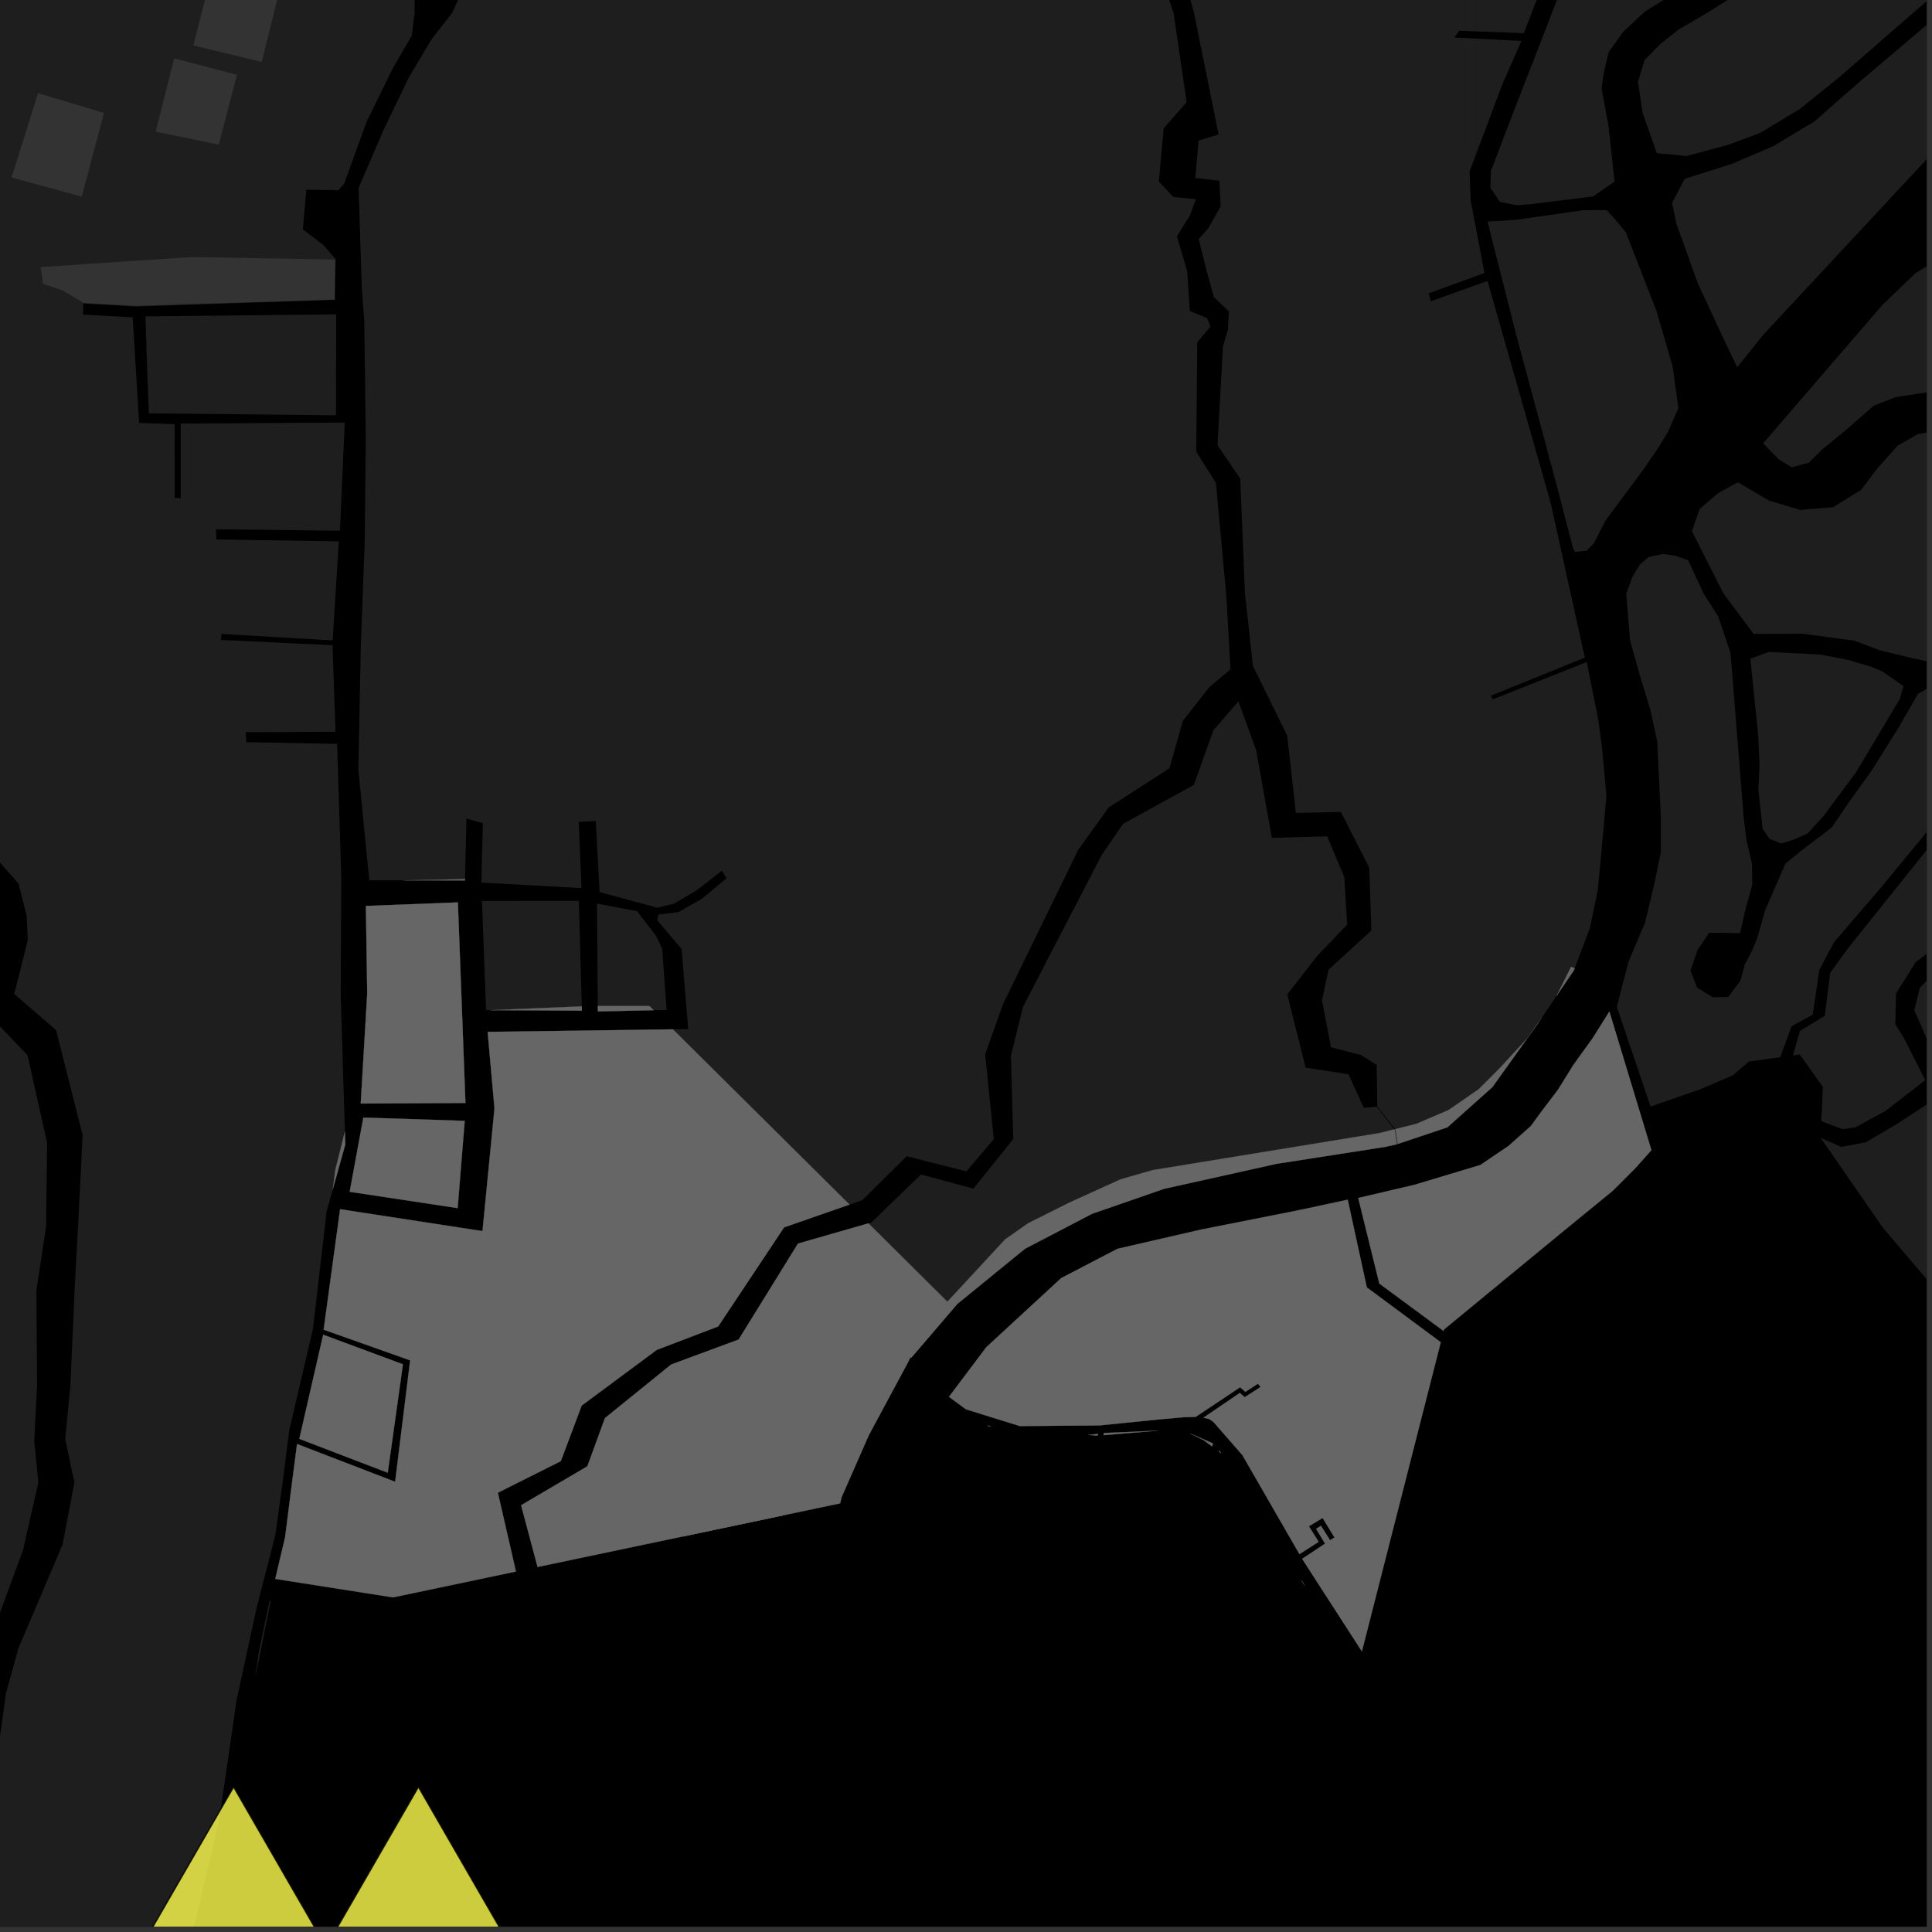 <?xml version="1.0" encoding="UTF-8"?>
<svg xmlns="http://www.w3.org/2000/svg" xmlns:xlink="http://www.w3.org/1999/xlink" width="361pt" height="361pt" viewBox="0 0 361 361" version="1.1">
<rect x="0" y="0" width="361" height="361" fill="#333333" stroke="none"/>
<defs>
<clipPath id="clip1">
  <path d="M 329 0 L 360 0 L 360 87 L 329 87 Z M 329 0 "/>
</clipPath>
<clipPath id="clip2">
  <path d="M 312 0 L 360 0 L 360 69 L 312 69 Z M 312 0 "/>
</clipPath>
<clipPath id="clip3">
  <path d="M 306 0 L 360 0 L 360 30 L 306 30 Z M 306 0 "/>
</clipPath>
<clipPath id="clip4">
  <path d="M 302 103 L 360 103 L 360 207 L 302 207 Z M 302 103 "/>
</clipPath>
<clipPath id="clip5">
  <path d="M 340 156 L 360 156 L 360 286 L 340 286 Z M 340 156 "/>
</clipPath>
<clipPath id="clip6">
  <path d="M 334 147 L 360 147 L 360 211 L 334 211 Z M 334 147 "/>
</clipPath>
<clipPath id="clip7">
  <path d="M 316 13 L 360 13 L 360 125 L 316 125 Z M 316 13 "/>
</clipPath>
<clipPath id="clip8">
  <path d="M 0 98 L 9 98 L 9 360 L 0 360 Z M 0 98 "/>
</clipPath>
<clipPath id="clip9">
  <path d="M 0 39 L 65 39 L 65 360 L 0 360 Z M 0 39 "/>
</clipPath>
<clipPath id="clip10">
  <path d="M 6 333 L 82 333 L 82 360 L 6 360 Z M 6 333 "/>
</clipPath>
<clipPath id="clip11">
  <path d="M 4 332 L 83 332 L 83 360 L 4 360 Z M 4 332 "/>
</clipPath>
<clipPath id="clip12">
  <path d="M 40 333 L 116 333 L 116 360 L 40 360 Z M 40 333 "/>
</clipPath>
<clipPath id="clip13">
  <path d="M 39 332 L 117 332 L 117 360 L 39 360 Z M 39 332 "/>
</clipPath>
</defs>
<g id="surface2639">
<path style="fill-rule:nonzero;fill:rgb(0%,0%,0%);fill-opacity:1;stroke-width:0.03;stroke-linecap:square;stroke-linejoin:miter;stroke:rgb(0%,0%,0%);stroke-opacity:1;stroke-miterlimit:10;" d="M 0 178 L 360 178 L 360 -182 L 0 -182 Z M 0 178 " transform="matrix(1,0,0,1,0,182)"/>
<path style=" stroke:none;fill-rule:nonzero;fill:rgb(39.999%,39.999%,39.999%);fill-opacity:0.3;" d="M 318.543 -4.469 L 314.457 -2.262 L 307.375 2.148 L 303.328 5.91 L 300.586 9.699 L 299.703 13.488 L 299.246 16.461 L 300.539 23.445 L 301.691 33.918 L 297.691 36.699 L 291.598 37.461 L 285.973 38.156 L 283.332 38.344 L 280.227 37.699 L 278.496 35.094 L 278.566 32.008 L 282.531 21.598 L 286.758 10.734 L 294.625 -9.566 L 301.531 -27.41 L 329.566 -33.129 Z M 318.543 -4.469 "/>
<path style=" stroke:none;fill-rule:nonzero;fill:rgb(39.999%,39.999%,39.999%);fill-opacity:0.3;" d="M 307.496 -130.406 L 315.586 -125.961 L 309.996 -106.312 L 309.469 -101.871 L 309.836 -100.039 L 311.27 -98.469 L 313.836 -94.613 L 316.934 -88.547 L 317.766 -86.617 L 295.25 -58.965 L 311.172 -44.203 L 299.32 -29.883 L 271.816 -52.891 L 271.23 -52.402 L 270.594 -51.875 L 297.949 -28.762 L 296.754 -24.941 L 291.203 -10.582 L 284.723 6.203 L 275.867 5.867 L 275.867 -20.062 L 265.074 -59.773 L 278.98 -142.414 L 285.027 -140.035 L 292.582 -137.449 L 293.75 -137.043 L 294.902 -136.641 L 300.586 -144.477 L 306.281 -142.867 L 313.117 -139.637 L 304.645 -129.078 L 305.434 -128.781 L 306.254 -128.469 Z M 307.496 -130.406 "/>
<path style=" stroke:none;fill-rule:nonzero;fill:rgb(39.999%,39.999%,39.999%);fill-opacity:0.3;" d="M 275.867 7.219 L 284.281 7.652 L 280.684 15.844 L 275.809 28.809 L 275.867 28.277 Z M 275.867 7.219 "/>
<path style=" stroke:none;fill-rule:nonzero;fill:rgb(39.999%,39.999%,39.999%);fill-opacity:0.3;" d="M 295.809 39.273 L 300.227 39.27 L 301.836 41.043 L 303.793 43.398 L 309.5 58.043 L 312.535 68.484 L 313.613 76.23 L 311.699 80.637 L 309.844 83.688 L 306.977 87.863 L 300.039 97.188 L 297.805 101.527 L 296.484 102.867 L 295.723 101.656 L 293.996 97.34 L 291.406 90.863 L 287.516 78.188 L 285.52 70.762 L 283.25 62.328 L 277.941 41.402 L 283.367 41.066 Z M 295.809 39.273 "/>
<g clip-path="url(#clip1)" clip-rule="nonzero">
<path style=" stroke:none;fill-rule:nonzero;fill:rgb(39.999%,39.999%,39.999%);fill-opacity:0.3;" d="M 484.57 -16.062 L 473.324 -29.098 L 475.086 -30.441 L 483.992 -29.516 L 489.941 -29.535 L 494.973 -29.352 L 498.434 -28.332 L 500.18 -24.949 L 501.031 -22.488 L 501.754 -19.48 L 502.426 -14.797 L 503.863 -10.371 L 513.477 -0.176 L 523.719 10.305 L 523.977 12.734 L 524.523 15.754 L 524.742 18.723 L 522.148 21.555 L 517.875 24.82 L 512.422 28.215 L 505.672 32.406 L 495.363 36.664 L 485.621 38.965 L 478.645 39.32 L 471.293 40.312 L 462.016 43.145 L 454.977 46.422 L 448.062 51.035 L 441.277 56.984 L 434.504 63.57 L 431.781 65.996 L 427.121 68.328 L 423.543 68.785 L 414.176 69.902 L 404.293 70.766 L 385.859 71.691 L 373.312 72.219 L 361.672 73.055 L 354.191 74.207 L 350.145 75.793 L 344.793 80.449 L 340.586 83.887 L 338 86.438 L 337.047 86.699 L 334.121 86.895 L 332.316 85.801 L 329.453 82.836 L 351.695 57.02 L 357.938 51.016 L 362.402 48.352 L 367.141 48.016 L 370.664 49.539 L 380.848 53.246 L 387.438 55.32 L 394.801 57.547 L 399.953 58.406 L 406.902 59.082 L 411.957 56.852 L 415.141 54.293 L 420.215 48.434 L 423.648 42.961 L 430.922 34.152 L 438.508 27.391 L 445.633 24.109 L 454.133 22.824 L 467.133 21.285 L 476.57 20.449 L 491.789 18.309 L 494.719 15.785 L 497.715 11.387 L 500.152 7.066 L 500.746 2.188 Z M 484.57 -16.062 "/>
</g>
<g clip-path="url(#clip2)" clip-rule="nonzero">
<path style=" stroke:none;fill-rule:nonzero;fill:rgb(39.999%,39.999%,39.999%);fill-opacity:0.3;" d="M 329.496 62.523 L 324.605 68.621 L 322 63.195 L 317.27 53.004 L 313.23 41.781 L 312.43 37.91 L 314.789 33.414 L 323.578 30.633 L 331.336 27.316 L 339.012 22.699 L 346.762 15.898 L 386.312 -17.695 L 391.438 -20.039 L 395.402 -21.43 L 397.047 -21.586 L 398.66 -21.258 L 400.078 -20.48 L 401.305 -19.105 L 401.875 -17.66 L 401.973 -16.656 L 401.629 -14.949 Z M 329.496 62.523 "/>
</g>
<g clip-path="url(#clip3)" clip-rule="nonzero">
<path style=" stroke:none;fill-rule:nonzero;fill:rgb(39.999%,39.999%,39.999%);fill-opacity:0.3;" d="M 554.27 -184.676 L 559.391 -187.305 L 562.566 -192.625 L 561.961 -213.012 L 561.25 -218.688 L 559.406 -226.309 L 557.395 -232.535 L 554.512 -240.559 L 561.133 -240.703 L 565.645 -239.145 L 568.758 -236.258 L 571.055 -232.32 L 578.473 -212.277 L 581.113 -203.531 L 581.996 -197.457 L 581.473 -190.234 L 575.344 -181.141 L 567.754 -172.484 L 563.555 -170.609 L 555.262 -170.156 L 547.508 -164.191 L 540.93 -156.184 L 533.488 -143.328 L 528.723 -131.551 L 523.605 -110.828 L 517.734 -96.844 L 513.902 -90.547 L 510.266 -83.695 L 490.43 -77.141 L 472.074 -69.746 L 459.652 -63.152 L 443.453 -52.852 L 427.07 -40.441 L 416.367 -29.543 L 413.293 -25.797 L 408.574 -24.062 L 405.27 -23.992 L 400.461 -24.762 L 397.242 -24.957 L 392.766 -24.441 L 389.223 -23.242 L 383.812 -19.766 L 365.426 -4.512 L 343.703 14.395 L 336.297 20.367 L 328.914 24.82 L 322.977 27.043 L 315.145 29.152 L 309.586 28.617 L 306.957 21.199 L 306.059 15.305 L 307.285 11.238 L 310.242 8.227 L 313.617 5.539 L 318.656 2.598 L 331.469 -5.391 L 356.266 -19.949 L 375.637 -32.875 L 388.293 -41.578 L 412.262 -58.785 L 445.785 -82.762 L 450.391 -86.68 L 453.566 -85.363 L 458.422 -84.867 L 464.684 -84.914 L 470.281 -85.984 L 476.906 -89.031 L 485.203 -94.793 L 493.164 -104.074 L 504.125 -119.766 L 508.68 -127.141 L 515.539 -137.312 L 522.934 -149.609 L 529.801 -162.562 L 532.492 -170.094 L 534.301 -176.055 L 534.508 -178.66 L 535.551 -181.055 L 536.664 -182.43 L 539.238 -184.211 L 542.32 -184.996 L 544.602 -184.891 L 547.258 -184.156 Z M 554.27 -184.676 "/>
</g>
<path style=" stroke:none;fill-rule:nonzero;fill:rgb(39.999%,39.999%,39.999%);fill-opacity:0.3;" d="M 243.195 295.359 L 243.293 295.414 L 243.871 296.352 Z M 243.195 295.359 "/>
<path style=" stroke:none;fill-rule:nonzero;fill:rgb(39.999%,39.999%,39.999%);fill-opacity:0.3;" d="M 137.348 270.891 L 133.07 265.434 L 149.984 252.91 L 154.641 258.363 Z M 137.348 270.891 "/>
<path style=" stroke:none;fill-rule:nonzero;fill:rgb(39.999%,39.999%,39.999%);fill-opacity:0.3;" d="M 162.293 254.504 L 156.66 248.348 L 168.531 237.613 L 174.105 242.824 Z M 162.293 254.504 "/>
<path style=" stroke:none;fill-rule:nonzero;fill:rgb(39.999%,39.999%,39.999%);fill-opacity:0.3;" d="M 227.863 271.055 L 228.164 271.547 L 227.793 271.27 Z M 227.863 271.055 "/>
<path style=" stroke:none;fill-rule:nonzero;fill:rgb(39.999%,39.999%,39.999%);fill-opacity:0.3;" d="M 222.328 267.82 L 226.652 269.703 L 226.473 270.277 L 224.934 269.125 Z M 222.328 267.82 "/>
<path style=" stroke:none;fill-rule:nonzero;fill:rgb(39.999%,39.999%,39.999%);fill-opacity:0.3;" d="M 206.289 267.758 L 216.441 267.316 L 206.195 268.168 Z M 206.289 267.758 "/>
<path style=" stroke:none;fill-rule:nonzero;fill:rgb(39.999%,39.999%,39.999%);fill-opacity:0.3;" d="M 203.391 268.117 L 205.176 267.918 L 205.094 268.262 L 205.078 268.262 Z M 203.391 268.117 "/>
<path style=" stroke:none;fill-rule:nonzero;fill:rgb(39.999%,39.999%,39.999%);fill-opacity:0.3;" d="M 134.121 271.766 L 143.484 275.996 L 146.211 283.172 L 127.598 287.086 L 129.633 277.871 Z M 134.121 271.766 "/>
<path style=" stroke:none;fill-rule:nonzero;fill:rgb(39.999%,39.999%,39.999%);fill-opacity:0.3;" d="M 254.473 308.57 L 243.309 291.273 L 247.594 288.43 L 245.918 285.672 L 246.828 285.094 L 248.52 287.805 L 248.938 287.547 L 249.359 287.289 L 247.129 283.637 L 244.57 285.188 L 246.395 288.098 L 242.805 290.398 L 232.152 271.906 L 226.73 265.695 L 225.91 265.125 L 224.852 264.914 L 231.656 260.277 L 232.574 261.07 L 235.551 259.16 L 235.301 258.855 L 235.047 258.551 L 232.699 260.078 L 231.719 259.211 L 223.41 264.754 L 221.062 264.824 L 216.758 265.203 L 205.395 266.348 L 190.551 266.465 L 180.457 263.32 L 177.316 260.996 L 184.293 251.727 L 198.301 238.805 L 208.805 233.34 L 224.5 229.73 L 242.715 226.121 L 251.828 224.168 L 255.391 240.551 L 269.211 250.801 Z M 254.473 308.57 "/>
<path style=" stroke:none;fill-rule:nonzero;fill:rgb(39.999%,39.999%,39.999%);fill-opacity:0.3;" d="M 184.52 266.332 L 185.07 266.508 L 185.051 266.559 L 184.793 266.535 Z M 184.52 266.332 "/>
<path style=" stroke:none;fill-rule:nonzero;fill:rgb(39.999%,39.999%,39.999%);fill-opacity:0.3;" d="M 294.227 180.953 L 294.102 181.289 L 290.824 186.121 L 293.562 180.641 Z M 294.227 180.953 "/>
<path style=" stroke:none;fill-rule:nonzero;fill:rgb(39.999%,39.999%,39.999%);fill-opacity:0.3;" d="M 288.027 190.25 L 287.09 191.629 L 278.855 203.137 L 270.441 210.648 L 261.148 213.766 L 260.77 211.109 L 260.672 210.984 L 264.645 209.992 L 270.688 207.402 L 276.297 203.52 L 280.184 199.633 L 285.363 194.023 Z M 288.027 190.25 "/>
<path style=" stroke:none;fill-rule:nonzero;fill:rgb(39.999%,39.999%,39.999%);fill-opacity:0.3;" d="M 64.445 211.418 L 64.52 213.844 L 62.188 222.215 L 62.645 218.625 Z M 64.445 211.418 "/>
<path style=" stroke:none;fill-rule:nonzero;fill:rgb(39.999%,39.999%,39.999%);fill-opacity:0.3;" d="M 158.738 225.082 L 146.504 229.34 L 134.195 247.852 L 122.719 252.23 L 108.691 262.637 L 104.789 273.02 L 93.027 278.918 L 96.406 293.645 L 73.434 298.477 L 51.43 295.023 L 53.27 287.25 L 54.617 276.617 L 55.504 269.82 L 73.832 276.871 L 76.637 254.188 L 60.473 248.453 L 63.547 225.945 L 90.156 230.035 L 92.395 207.117 L 91.117 192.809 L 125.73 192.332 Z M 158.738 225.082 "/>
<path style=" stroke:none;fill-rule:nonzero;fill:rgb(39.999%,39.999%,39.999%);fill-opacity:0.3;" d="M 86.898 164.266 L 86.891 164.516 L 75.422 164.496 Z M 86.898 164.266 "/>
<path style=" stroke:none;fill-rule:nonzero;fill:rgb(39.999%,39.999%,39.999%);fill-opacity:0.3;" d="M 260.543 211.02 L 260.66 211.168 L 261.031 213.805 L 258.945 214.281 L 238.504 217.469 L 217.484 222.145 L 204.035 226.812 L 191.512 233.344 L 178.883 243.645 L 170.234 253.75 L 170.117 253.586 L 169.719 254.453 L 162.336 268.188 L 157.266 279.738 L 156.988 280.906 L 100.445 292.797 L 97.367 281.258 L 109.746 273.984 L 113.035 264.973 L 125.406 254.961 L 138.012 250.297 L 149.102 232.367 L 162.27 228.586 L 177.023 243.227 L 187.816 231.574 L 192.133 228.551 L 199.902 224.668 L 209.395 220.352 L 215.438 218.625 L 257.738 211.719 Z M 260.543 211.02 "/>
<path style=" stroke:none;fill-rule:nonzero;fill:rgb(39.999%,39.999%,39.999%);fill-opacity:0.3;" d="M 122.133 188.762 L 111.707 188.984 L 111.699 187.98 L 121.344 187.98 Z M 122.133 188.762 "/>
<path style=" stroke:none;fill-rule:nonzero;fill:rgb(39.999%,39.999%,39.999%);fill-opacity:0.3;" d="M 75.289 254.922 L 72.453 275.184 L 55.93 268.852 L 60.391 249.395 Z M 75.289 254.922 "/>
<path style=" stroke:none;fill-rule:nonzero;fill:rgb(39.999%,39.999%,39.999%);fill-opacity:0.3;" d="M 67.891 208.82 L 86.836 209.434 L 85.512 225.742 L 65.34 222.688 Z M 67.891 208.82 "/>
<path style=" stroke:none;fill-rule:nonzero;fill:rgb(39.999%,39.999%,39.999%);fill-opacity:0.3;" d="M 108.707 188.039 L 108.73 188.844 L 91.586 188.754 Z M 108.707 188.039 "/>
<path style=" stroke:none;fill-rule:nonzero;fill:rgb(39.999%,39.999%,39.999%);fill-opacity:0.3;" d="M 85.555 168.613 L 86.969 206.098 L 67.402 206.199 L 68.617 185.633 L 68.367 169.277 Z M 85.555 168.613 "/>
<path style=" stroke:none;fill-rule:nonzero;fill:rgb(39.999%,39.999%,39.999%);fill-opacity:0.3;" d="M 269.746 248.703 L 257.727 239.832 L 253.789 223.848 L 264.25 221.395 L 276.594 217.691 L 281.863 214.125 L 286.02 210.43 L 287.953 207.793 L 291.148 203.57 L 293.938 199.062 L 297.625 193.938 L 300.715 189.004 L 308.57 214.906 L 305.648 218.195 L 301.332 222.512 L 291.836 230.277 L 269.824 248.406 Z M 269.746 248.703 "/>
<path style=" stroke:none;fill-rule:nonzero;fill:rgb(39.999%,39.999%,39.999%);fill-opacity:0.3;" d="M 48.914 11.574 L 36.125 8.488 L 40.172 -7.352 L 52.883 -4.48 Z M 48.914 11.574 "/>
<path style=" stroke:none;fill-rule:nonzero;fill:rgb(39.999%,39.999%,39.999%);fill-opacity:0.3;" d="M 15.277 36.746 L 2.168 33.148 L 7.109 17.402 L 19.43 21.109 Z M 15.277 36.746 "/>
<path style=" stroke:none;fill-rule:nonzero;fill:rgb(39.999%,39.999%,39.999%);fill-opacity:0.3;" d="M 40.879 27.023 L 29.086 24.598 L 32.555 10.902 L 44.281 13.973 Z M 40.879 27.023 "/>
<path style=" stroke:none;fill-rule:nonzero;fill:rgb(39.999%,39.999%,39.999%);fill-opacity:0.3;" d="M 275.867 5.867 L 272.68 5.746 L 272.285 6.277 L 271.746 7.008 L 275.867 7.219 L 275.867 28.277 L 275.809 28.809 L 274.602 32.012 L 274.785 37.395 L 277.379 51.016 L 266.953 54.812 L 267.141 55.543 L 267.336 56.293 L 277.949 52.496 L 289.742 93.938 L 296.129 122.883 L 278.574 129.992 L 278.758 130.34 L 278.938 130.68 L 296.488 123.695 L 298.625 134.379 L 299.344 139.715 L 300.168 148.707 L 299.086 160.727 L 298.734 164.375 L 296.152 172.441 L 293.562 180.641 L 290.824 186.121 L 288.027 190.25 L 285.363 194.023 L 280.184 199.633 L 276.297 203.52 L 270.688 207.402 L 264.645 209.992 L 260.672 210.984 L 257.352 206.758 L 257.242 198.984 L 254.301 197.129 L 248.707 195.684 L 247.02 186.957 L 248.223 181.215 L 256.246 173.859 L 255.848 162.133 L 250.555 151.711 L 242.141 151.898 L 240.512 137.426 L 234.109 124.43 L 232.605 110.648 L 231.746 89.43 L 227.496 83.195 L 228.512 64.762 L 229.445 61.586 L 229.613 58.156 L 226.816 55.52 L 225.375 50.281 L 223.984 44.668 L 225.812 42.594 L 228.074 38.566 L 227.848 33.766 L 223.359 33.254 L 223.953 26.273 L 227.699 25.141 L 223.109 2.414 L 215.809 -24.074 L 217.766 -26.457 L 218.277 -44.34 L 216.254 -56.113 L 214.211 -59.68 L 212.426 -76.43 L 212.266 -81.781 L 217.836 -91.207 L 220.121 -105.77 L 226.859 -105.84 L 229.965 -118.727 L 233.266 -123.434 L 226.277 -139.578 L 224.309 -151.578 L 224.016 -161.336 L 224.277 -170.305 L 227.297 -186.402 L 231.914 -198.387 L 239.348 -222.355 L 247.016 -228.977 L 284.773 -155.898 L 284.301 -155.234 L 281.91 -153.867 L 280.184 -149.551 L 280.16 -149.41 L 275.867 -143.375 L 276.609 -143.219 L 277.312 -143.07 L 278.98 -142.414 L 265.074 -59.773 L 275.867 -20.062 Z M 275.867 5.867 "/>
<path style=" stroke:none;fill-rule:nonzero;fill:rgb(39.999%,39.999%,39.999%);fill-opacity:0.3;" d="M 122.836 169.613 L 112.039 166.684 L 111.32 153.41 L 109.734 153.492 L 108.141 153.57 L 108.652 165.949 L 89.938 164.91 L 90.223 153.801 L 88.711 153.379 L 87.16 152.953 L 86.898 164.266 L 75.422 164.496 L 69.008 164.484 L 66.961 143.84 L 67.418 120.734 L 68.156 100.992 L 68.348 81.477 L 68.055 59.91 L 67.602 53.703 L 67.004 35.105 L 71.672 24.277 L 76.398 14.457 L 80.672 7.297 L 84.453 2.453 L 87.816 -4.801 L 89.777 -10.789 L 89.977 -12.57 L 89.789 -14.84 L 88.836 -16.57 L 87.184 -18.34 L 85.52 -19.062 L 83.566 -19.367 L 81.41 -18.98 L 79.418 -18.242 L 78.402 -17.082 L 77.469 -15.77 L 77.023 -14.188 L 76.68 -12.371 L 76.969 -8.461 L 77.469 -2.441 L 77.477 2.492 L 76.93 6.695 L 73.527 12.508 L 68.496 22.758 L 64.293 34.367 L 63.211 35.555 L 57.238 35.441 L 56.59 42.852 L 60.457 45.832 L 62.715 48.426 L 62.609 56.031 L 47.051 56.547 L 27.684 56.766 L 20.453 56.992 L 15.574 56.711 L 15.562 57.145 L 13.871 57.199 L -14.184 39.07 L 45.812 -89.984 L 72.258 -187.477 L 75.117 -184.676 L 79.566 -180.434 L 86.781 -176.797 L 101.684 -174.844 L 111.129 -177.441 L 114.168 -182.309 L 114.957 -188.387 L 114.832 -199.277 L 120.047 -204.445 L 128.43 -208.402 L 145.258 -209.898 L 162.805 -211.738 L 171.141 -212.922 L 188.086 -218.027 L 195.418 -217.133 L 200.277 -210.34 L 202.805 -207.035 L 205.719 -204.648 L 210.375 -202.816 L 218.91 -203.012 L 230.355 -205.234 L 228.441 -198.594 L 223.734 -186.188 L 221.078 -170.562 L 221.234 -161.07 L 221.668 -151.707 L 223.078 -139.574 L 229.223 -124.68 L 226.273 -119.414 L 223.887 -109.363 L 215.891 -108.828 L 215.363 -91.832 L 208.902 -83.039 L 208.613 -59.336 L 212.355 -54.691 L 213.848 -51.336 L 214.055 -44.848 L 214.191 -28.098 L 210.082 -24.805 L 219.285 2.422 L 221.723 19.098 L 217.441 23.969 L 216.531 33.934 L 219.262 36.812 L 223.449 37.219 L 222.352 40.25 L 219.914 44.133 L 221.84 50.742 L 222.32 58.09 L 225.562 59.453 L 226.184 61.02 L 223.707 63.965 L 223.523 84.395 L 227.195 90.234 L 229.137 111.27 L 229.922 125.062 L 225.969 128.387 L 221.035 134.672 L 218.512 143.555 L 207.137 150.895 L 201.457 158.82 L 187.418 187.621 L 184.082 197.016 L 185.699 212.855 L 180.574 218.879 L 169.418 216.047 L 161.129 224.25 L 158.738 225.082 L 125.73 192.332 L 128.594 192.289 L 127.355 177.312 L 124.48 173.926 L 122.805 171.93 L 123.051 170.871 L 126.742 170.445 L 131.18 167.91 L 135.77 164.094 L 134.879 162.688 L 130.113 166.398 L 125.941 168.848 Z M 122.836 169.613 "/>
<path style=" stroke:none;fill-rule:nonzero;fill:rgb(39.999%,39.999%,39.999%);fill-opacity:0.3;" d="M 257.234 206.793 L 260.543 211.02 L 257.738 211.719 L 215.438 218.625 L 209.395 220.352 L 199.902 224.668 L 192.133 228.551 L 187.816 231.574 L 177.023 243.227 L 162.27 228.586 L 162.812 228.43 L 172.098 219.457 L 181.879 222.102 L 189.332 212.828 L 188.898 197.258 L 191.168 188.086 L 205.859 159.754 L 209.848 153.941 L 223.078 146.656 L 226.727 136.457 L 231.398 131.051 L 234.711 140.152 L 237.652 156.555 L 247.988 156.27 L 251.176 163.855 L 251.73 172.758 L 246.137 178.605 L 240.539 185.812 L 243.953 199.484 L 251.969 200.73 L 254.828 206.988 Z M 257.234 206.793 "/>
<path style=" stroke:none;fill-rule:nonzero;fill:rgb(39.999%,39.999%,39.999%);fill-opacity:0.3;" d="M 119.047 170.25 L 122.555 174.824 L 123.734 177.285 L 124.562 188.711 L 122.133 188.762 L 121.344 187.98 L 111.699 187.98 L 111.551 168.848 Z M 119.047 170.25 "/>
<path style=" stroke:none;fill-rule:nonzero;fill:rgb(39.999%,39.999%,39.999%);fill-opacity:0.3;" d="M 108.156 168.324 L 108.707 188.039 L 91.586 188.754 L 90.828 188.75 L 90.055 168.344 Z M 108.156 168.324 "/>
<path style=" stroke:none;fill-rule:nonzero;fill:rgb(39.999%,39.999%,39.999%);fill-opacity:0.3;" d="M 11.691 54.277 L 8.027 53.023 L 7.617 49.902 L 35.879 48.023 L 62.617 48.5 L 62.504 55.969 L 42.875 56.594 L 27.684 56.766 L 21.762 56.949 L 15.602 56.598 Z M 11.691 54.277 "/>
<path style=" stroke:none;fill-rule:nonzero;fill:rgb(39.999%,39.999%,39.999%);fill-opacity:0.3;" d="M 295.348 103.023 L 294.242 103.137 L 293.898 102.32 L 290.953 90.992 L 287.516 78.188 L 291.406 90.863 L 293.996 97.34 L 295.723 101.656 Z M 295.348 103.023 "/>
<g clip-path="url(#clip4)" clip-rule="nonzero">
<path style=" stroke:none;fill-rule:nonzero;fill:rgb(39.999%,39.999%,39.999%);fill-opacity:0.3;" d="M 308.41 206.762 L 302.105 188.129 L 304.285 179.719 L 307.395 172.363 L 309.164 164.922 L 310.34 159.16 L 310.336 152.699 L 309.66 138.586 L 308.387 132.684 L 306.328 125.902 L 304.586 119.645 L 303.863 110.934 L 305.059 107.715 L 306.445 105.461 L 308.031 104.086 L 310.664 103.504 L 313.004 103.832 L 315.434 104.68 L 318.348 110.941 L 321.035 115.137 L 323.359 122.027 L 325.832 152.996 L 326.41 157.352 L 327.367 161.344 L 327.43 165.289 L 326.176 169.781 L 325.137 174.363 L 319.359 174.281 L 317.18 177.531 L 315.867 181.348 L 317.09 184.52 L 320.031 186.34 L 322.918 186.305 L 325.219 183.223 L 325.992 180.277 L 327.441 177.52 L 328.406 175.125 L 329.777 170.199 L 331.84 165.434 L 333.609 161.367 L 336.707 158.84 L 340.246 156.172 L 342.328 154.543 L 345.297 150.156 L 349.812 143.84 L 354.836 135.828 L 358.375 129.656 L 361.766 127.691 L 367.375 129.504 L 369.887 134.27 L 371.637 138.824 L 370.176 142.094 L 367.258 146.672 L 351.332 166.008 L 342.652 176.094 L 339.945 181.242 L 338.711 189.605 L 334.766 191.754 L 332.641 197.543 L 326.797 198.34 L 323.777 200.93 L 317.734 203.52 Z M 308.41 206.762 "/>
</g>
<g clip-path="url(#clip5)" clip-rule="nonzero">
<path style=" stroke:none;fill-rule:nonzero;fill:rgb(39.999%,39.999%,39.999%);fill-opacity:0.3;" d="M 340.184 212.508 L 340.293 212.66 L 344.039 214.297 L 348.621 213.445 L 354.188 210.18 L 363.543 204.082 L 375.477 214.008 L 392.711 223.977 L 397.383 227.316 L 402.891 229.227 L 406.328 227.348 L 407.695 226.117 L 408.758 225.168 L 407.379 222.164 L 403.938 220.598 L 399.941 221.348 L 394.582 220.699 L 377.578 212.258 L 361.648 197.758 L 357.695 188.77 L 358.742 184.52 L 361.766 181.52 L 363.945 181.246 L 367.195 183.488 L 372.719 188.785 L 375.773 192.082 L 380.098 196.426 L 382.23 198.141 L 385.867 200.285 L 389.172 201.488 L 394.625 203.398 L 401.012 201.711 L 402.855 197.176 L 402.973 193.883 L 404.086 189.395 L 405.711 184.902 L 407.43 182.168 L 410.691 181.012 L 413.926 182.469 L 417.852 184.73 L 421.68 190.254 L 425.652 194.02 L 428.844 197.168 L 432.719 198.434 L 436.949 199.324 L 440.367 199.398 L 442.84 198.949 L 445.883 198.172 L 452.773 194.695 L 462.113 188.812 L 468.789 183.266 L 473.16 178.012 L 474.801 175.57 L 481.32 169.363 L 488.902 161.836 L 498.281 156.477 L 510.273 156.309 L 521.711 156.93 L 527.895 157.16 L 530.18 163.852 L 515.996 177.441 L 501.297 193.141 L 475.504 219.035 L 446.543 247.371 L 416.801 271.477 L 399.508 285.457 L 351.832 229.414 L 340.18 212.582 Z M 340.184 212.508 "/>
</g>
<path style=" stroke:none;fill-rule:nonzero;fill:rgb(39.999%,39.999%,39.999%);fill-opacity:0.3;" d="M 298.734 164.375 L 298.543 166.379 L 297.074 173.418 L 294.227 180.953 L 293.562 180.641 L 296.152 172.441 Z M 298.734 164.375 "/>
<g clip-path="url(#clip6)" clip-rule="nonzero">
<path style=" stroke:none;fill-rule:nonzero;fill:rgb(39.999%,39.999%,39.999%);fill-opacity:0.3;" d="M 369.406 147.078 L 373.559 147.281 L 375.367 148.582 L 378.75 160.023 L 377.066 166.133 L 372.762 168.688 L 357.949 179.777 L 354.273 185.652 L 354.148 191.395 L 355.695 193.848 L 359.738 201.828 L 352.352 207.551 L 346.68 210.656 L 344.273 210.988 L 340.32 209.492 L 340.609 203.086 L 336.293 197.043 L 334.992 197.223 L 336.344 192.613 L 340.969 189.82 L 341.98 181.777 L 345.246 177.27 Z M 369.406 147.078 "/>
</g>
<path style=" stroke:none;fill-rule:nonzero;fill:rgb(39.999%,39.999%,39.999%);fill-opacity:0.3;" d="M 327.066 123.082 L 330.535 121.809 L 340.141 122.309 L 345.348 123.316 L 349.688 124.605 L 351.754 125.477 L 355.668 128.203 L 354.977 130.605 L 346.828 144.27 L 340.742 152.465 L 337.754 155.746 L 334.996 156.949 L 332.812 157.605 L 330.629 156.734 L 329.363 154.879 L 328.551 147.566 L 328.777 142.867 L 328.543 137.625 Z M 327.066 123.082 "/>
<g clip-path="url(#clip7)" clip-rule="nonzero">
<path style=" stroke:none;fill-rule:nonzero;fill:rgb(39.999%,39.999%,39.999%);fill-opacity:0.3;" d="M 561.461 13.273 L 568.25 18.719 L 574.75 25.066 L 578.797 29.211 L 583.102 33.586 L 584.867 36.988 L 584.406 38.742 L 582.867 40.648 L 579.48 42.113 L 567.926 41.984 L 553.141 42.105 L 539.52 45.09 L 531.484 49.863 L 526.188 54.621 L 522.953 56.238 L 517.41 59.609 L 513.102 62.539 L 506.941 65.914 L 502.477 68.848 L 498.188 70.043 L 494.516 69.906 L 489.91 70.047 L 484.699 70.371 L 480.734 71.609 L 475.48 73.223 L 459.973 77.078 L 445.738 81.551 L 442.266 83.156 L 439.758 85.852 L 437.715 88.223 L 433.125 90.785 L 428.496 92.289 L 423.977 93.234 L 420.449 93.766 L 414.605 94.293 L 403.031 94.625 L 385.836 95.062 L 378.23 95.598 L 373.711 100 L 373.715 102.828 L 378.566 105.754 L 396.008 109.348 L 412.785 110.809 L 420.133 111.043 L 431.266 110.609 L 456.211 103.828 L 466.098 99.785 L 474.191 96.359 L 481.383 94.031 L 485.625 94.027 L 489.094 96.34 L 492.309 97.801 L 496.547 99.625 L 503.871 100.59 L 507.984 100.953 L 514.02 101.277 L 519.805 100.934 L 525.715 100.195 L 530.723 97.016 L 535.414 93.574 L 540.035 90.242 L 544.344 87.328 L 548.48 85.008 L 551.645 83.469 L 556.191 82.52 L 559.422 81.652 L 561.328 81.082 L 562.938 81.191 L 566.18 82.234 L 567.91 83.957 L 568.805 86.246 L 567.871 89.359 L 564.031 92.242 L 560.324 93.148 L 557.07 94.27 L 553.863 96.418 L 551.199 98.691 L 549.66 100.547 L 548.758 103.395 L 547.785 108.641 L 546.93 110.41 L 544.859 112.438 L 542.734 114.215 L 539.059 117.375 L 535.332 119.922 L 531.496 120.555 L 526.672 120.203 L 520.707 118.684 L 516.07 116.441 L 508.879 114.113 L 502.344 112.18 L 488.848 109.152 L 477.133 107.691 L 472.16 108.426 L 459.348 111.895 L 435.258 118.828 L 427.227 120.293 L 419.004 121.938 L 409.25 122.312 L 371.297 124.047 L 363.48 124.273 L 357.27 122.973 L 351.18 121.484 L 346.508 119.715 L 336.805 118.41 L 327.664 118.441 L 321.992 110.828 L 316.137 99.242 L 317.582 95.109 L 321.07 92.113 L 324.738 90.117 L 330.562 93.543 L 336.379 95.277 L 342.516 94.773 L 347.77 91.52 L 350.805 87.5 L 354.586 83.273 L 358.348 81.125 L 363.809 80.07 L 375.129 79.113 L 386.43 78.383 L 406.93 76.984 L 415.996 76.309 L 426.105 76.312 L 430.996 76.512 L 434.082 75.219 L 439.512 71.453 L 447.285 64.152 L 453.844 58.82 L 460.73 53 L 466.426 50.023 L 474.883 47.977 L 482.25 47.195 L 489.07 45.531 L 497.227 43.445 L 510.164 37.797 L 518.062 33.492 L 524.422 29.449 L 528.043 26.402 Z M 561.461 13.273 "/>
</g>
<path style=" stroke:none;fill-rule:nonzero;fill:rgb(39.999%,39.999%,39.999%);fill-opacity:0.3;" d="M 296.484 102.867 L 296.438 102.914 L 295.348 103.023 L 295.723 101.656 Z M 296.484 102.867 "/>
<path style=" stroke:none;fill-rule:nonzero;fill:rgb(39.999%,39.999%,39.999%);fill-opacity:0.3;" d="M 337.047 86.699 L 334.816 87.316 L 334.121 86.895 Z M 337.047 86.699 "/>
<g clip-path="url(#clip8)" clip-rule="nonzero">
<path style=" stroke:none;fill-rule:nonzero;fill:rgb(39.999%,39.999%,39.999%);fill-opacity:0.3;" d="M -72.988 273.996 L -59.816 276.211 L -53.125 277.918 L -50.035 280.848 L -49 284.023 L -53.383 291.363 L -54.43 295.09 L -53.711 297.535 L -52.879 298.316 L -51.734 298.996 L -50.57 299.375 L -49.32 299.512 L -48.02 299.367 L -46.77 298.941 L -45.824 298.379 L -44.844 297.461 L -44.203 296.508 L -43.746 295.285 L -38.004 248.605 L -37.875 247.824 L -37.676 247.039 L -37.453 246.367 L -36.855 245.395 L -36.219 244.438 L -35.758 243.215 L -35.617 242.047 L -35.773 240.754 L -36.16 239.711 L -36.852 238.652 L -37.758 237.785 L -38.77 237.172 L -39.938 236.758 L -41.238 236.594 L -42.574 236.727 L -43.684 237.078 L -44.855 237.758 L -45.738 238.582 L -46.461 239.656 L -46.887 240.812 L -47.027 242.055 L -46.863 243.297 L -46.414 244.449 L -45.73 245.449 L -44.898 246.234 L -43.754 246.918 L -42.586 247.301 L -42.031 248.066 L -41.473 249.02 L -41.348 250.074 L -45.68 270.832 L -47.219 273.277 L -51.848 273.277 L -65.746 269.133 L -73.027 268.465 L -73.898 266.117 L -75.449 263.742 L -73.34 230.184 L -71.977 217.004 L -70.605 206.84 L -68.609 198.52 L -66.461 195.133 L -65.902 194.953 L -65.207 194.719 L -64.68 194.406 L -64.137 193.898 L -63.781 193.367 L -63.48 192.395 L -63.402 191.746 L -63.492 191.027 L -63.852 190.172 L -64.586 189.637 L -68.602 188.578 L -66.262 178.762 L -64.961 178.625 L -63.711 178.199 L -62.762 177.633 L -61.785 176.719 L -61.145 175.766 L -60.684 174.543 L -60.543 173.375 L -60.703 172.082 L -61.09 171.039 L -61.777 169.98 L -62.688 169.113 L -63.695 168.5 L -65.109 167.977 L -67.504 168.059 L -68.609 168.414 L -69.785 169.09 L -70.664 169.914 L -71.387 170.992 L -71.812 172.145 L -71.953 173.387 L -71.789 174.629 L -71.344 175.781 L -70.656 176.781 L -72.219 186.242 L -92.656 180.809 L -96.621 180.812 L -99.398 182.133 L -101.574 184.582 L -103.555 187.219 L -104.539 190.797 L -104.535 193.43 L -106.91 196.445 L -105.543 197.367 L -104.129 198.324 L -102.348 195.121 L -102.156 191.359 L -101.371 188.344 L -98.598 185.332 L -95.227 184.762 L -80.148 188.508 L -75.98 190.199 L -75.391 191.242 L -78.941 203.668 L -81.684 222.305 L -86.387 254.875 L -89.348 261.844 L -94.102 265.988 L -99.059 266.746 L -107.59 264.309 L -113.348 261.488 L -115.734 258.48 L -116.934 253.398 L -116.344 249.258 L -113.977 241.352 L -108.25 227.605 L -110.172 226.773 L -112.023 225.973 L -120.121 243.859 L -121.301 250.637 L -120.496 257.414 L -118.898 262.117 L -114.926 265.688 L -108.973 268.316 L -101.629 270.758 L -95.879 271.316 L -95.559 274.062 L -94.551 276.656 L -94.473 276.773 L -136.336 306.676 L -217.91 306.676 L -202.375 250.566 L -179.715 214.223 L -151.352 190.973 L -136.328 185.297 L -126.805 179.879 L -126.418 177.176 L -45.695 134.457 L -33.891 98.727 L -29.102 101.91 L -13.109 128.371 L -14.289 132.328 L -12.051 137.398 L -9.441 141.746 L -11.043 147.742 L -12.887 155.387 L -9.375 159.324 L -5.336 163.32 L -1.43 167.188 L -0.191 171.402 L -0.055 176.051 L -0.902 180.223 L -4.855 186.734 L 5.137 197.164 L 8.801 213.539 L 8.605 229.191 L 6.801 241.133 L 6.926 258.746 L 6.402 269.309 L 7.16 277.027 L 4.285 289.703 L -2.012 306.781 L -4.141 315.926 L -5.918 326.816 L -8.656 335.957 L -9.863 347.559 L -11.695 351.336 L -20.867 354.695 L -32.32 375.402 L -38.418 388.902 L -41.461 399.785 L -42.332 403.91 L -52.055 411.715 L -53.508 417.652 L -54.25 421.195 L -56.711 422.66 L -61.535 424.18 L -71.406 429.68 L -79.254 432.531 L -92.188 440.223 L -92.812 440.598 L -89.66 396.504 L -84.211 387.203 L -83.711 377.449 L -83.953 376.781 L -62.094 319.195 L -78.23 281.293 L -77.66 280.953 L -75.461 278.895 L -74.023 276.75 Z M -72.988 273.996 "/>
</g>
<path style=" stroke:none;fill-rule:nonzero;fill:rgb(39.999%,39.999%,39.999%);fill-opacity:0.3;" d="M 47.051 56.547 L 25.293 57.27 L 20.453 56.992 L 27.684 56.766 Z M 47.051 56.547 "/>
<g clip-path="url(#clip9)" clip-rule="nonzero">
<path style=" stroke:none;fill-rule:evenodd;fill:rgb(39.999%,39.999%,39.999%);fill-opacity:0.3;" d="M 15.562 57.145 L 15.547 57.746 L 15.52 58.785 L 24.793 59.289 L 25.992 79.016 L 32.629 79.266 L 32.648 93.043 L 33.207 93.07 L 33.77 93.098 L 33.773 79.148 L 64.414 78.961 L 63.52 99.168 L 40.367 98.891 L 40.398 99.879 L 40.43 100.809 L 63.312 101.148 L 62.156 119.664 L 41.359 118.449 L 41.328 119 L 41.293 119.574 L 62.129 120.562 L 62.695 136.73 L 45.906 136.812 L 45.973 137.789 L 46.027 138.676 L 62.996 138.992 L 63.77 163.984 L 63.664 186.02 L 64.445 211.418 L 62.645 218.625 L 62.188 222.215 L 61.027 226.387 L 58.469 248.363 L 54.047 267.254 L 52.895 276.352 L 51.445 286.871 L 47.922 300.547 L 44.199 317.711 L 40.922 340.305 L 31.531 380.008 L 21.055 422.113 L 16.578 434.297 L 13.059 440.66 L 8.328 457.562 L 3.398 463.762 L -3.684 472.797 L -4.633 473.809 L -9.637 476.672 L -24.98 483.734 L -38.523 488.871 L -42.797 488.527 L -50.441 484.504 L -59.938 476.738 L -93.605 451.703 L -93.203 446.109 L -89.527 444.309 L -76.816 436.094 L -69.977 433.02 L -60.344 426.82 L -55.652 425.305 L -51.551 423.516 L -50.387 418.859 L -48.508 413.156 L -37.02 404.992 L -36.105 400.785 L -33.062 391.062 L -26.031 376.746 L -16.883 359.902 L -7.402 356.98 L -5.121 348.418 L -3.609 337.105 L -0.375 327.09 L 1.109 316.422 L 3.453 307.961 L 11.672 288.645 L 13.906 277.012 L 12.184 268.891 L 13.137 259.094 L 13.973 240.305 L 14.598 228.973 L 15.441 212.113 L 10.477 192.477 L 2.645 185.711 L 3.602 182.051 L 5.195 175.641 L 4.973 171.066 L 3.449 165.09 L -0.309 160.82 L -4.602 156.656 L -6.215 154.523 L -3.766 146.488 L -5.164 141.301 L -7.031 136.324 L -9.695 132.23 L -7.543 127.102 L -23.621 97.949 L -31.926 92.773 L -14.184 39.07 L 13.871 57.199 Z M 51.359 295.32 L 51.383 295.223 Z M 51.359 295.32 "/>
</g>
<path style=" stroke:none;fill-rule:nonzero;fill:rgb(39.999%,39.999%,39.999%);fill-opacity:0.3;" d="M 50.367 299.109 L 50.59 299.145 L 47.699 313.453 L 48.301 308.992 Z M 50.367 299.109 "/>
<path style=" stroke:none;fill-rule:nonzero;fill:rgb(39.999%,39.999%,39.999%);fill-opacity:0.3;" d="M 42.875 56.594 L 25.312 57.156 L 21.762 56.949 L 27.684 56.766 Z M 42.875 56.594 "/>
<path style=" stroke:none;fill-rule:nonzero;fill:rgb(39.999%,39.999%,39.999%);fill-opacity:0.3;" d="M 62.82 58.734 L 62.773 77.605 L 27.812 77.227 L 27.395 66.199 L 27.191 59.113 Z M 62.82 58.734 "/>
<path style=" stroke:none;fill-rule:nonzero;fill:rgb(39.999%,39.999%,39.999%);fill-opacity:0.3;" d="M -46.395 17.754 L -34.852 0.012 L -27.73 -11.125 L -21.281 -19.84 L -13.48 -30.496 L -2.789 -43.25 L 9.422 -62.742 L 11.16 -67.922 L 15.5 -85.125 L 18.062 -102.719 L 22.66 -122.293 L 30.066 -139.359 L 33.215 -145.207 L 36.641 -154 L 49.711 -171.727 L 57.152 -179.566 L 66.125 -188.25 L 70.852 -188.855 L 72.258 -187.477 L 45.812 -89.984 L -14.184 39.07 Z M -46.395 17.754 "/>
<path style="fill-rule:nonzero;fill:rgb(39.999%,39.999%,39.999%);fill-opacity:1;stroke-width:0.03;stroke-linecap:square;stroke-linejoin:miter;stroke:rgb(39.999%,39.999%,39.999%);stroke-opacity:1;stroke-miterlimit:3.239;" d="M 317.195 308.359 L 317.293 308.414 L 317.871 309.352 Z M 317.195 308.359 " transform="matrix(1,0,0,1,-74,-13)"/>
<path style="fill-rule:nonzero;fill:rgb(39.999%,39.999%,39.999%);fill-opacity:1;stroke-width:0.03;stroke-linecap:square;stroke-linejoin:miter;stroke:rgb(39.999%,39.999%,39.999%);stroke-opacity:1;stroke-miterlimit:3.239;" d="M 211.348 283.891 L 207.07 278.434 L 223.984 265.91 L 228.641 271.363 Z M 211.348 283.891 " transform="matrix(1,0,0,1,-74,-13)"/>
<path style="fill-rule:nonzero;fill:rgb(39.999%,39.999%,39.999%);fill-opacity:1;stroke-width:0.03;stroke-linecap:square;stroke-linejoin:miter;stroke:rgb(39.999%,39.999%,39.999%);stroke-opacity:1;stroke-miterlimit:3.239;" d="M 236.293 267.504 L 230.66 261.348 L 242.531 250.613 L 248.105 255.824 Z M 236.293 267.504 " transform="matrix(1,0,0,1,-74,-13)"/>
<path style="fill-rule:nonzero;fill:rgb(39.999%,39.999%,39.999%);fill-opacity:1;stroke-width:0.03;stroke-linecap:square;stroke-linejoin:miter;stroke:rgb(39.999%,39.999%,39.999%);stroke-opacity:1;stroke-miterlimit:3.239;" d="M 301.863 284.055 L 302.164 284.547 L 301.793 284.27 Z M 301.863 284.055 " transform="matrix(1,0,0,1,-74,-13)"/>
<path style="fill-rule:nonzero;fill:rgb(39.999%,39.999%,39.999%);fill-opacity:1;stroke-width:0.03;stroke-linecap:square;stroke-linejoin:miter;stroke:rgb(39.999%,39.999%,39.999%);stroke-opacity:1;stroke-miterlimit:3.239;" d="M 296.328 280.82 L 300.652 282.703 L 300.473 283.277 L 298.934 282.125 Z M 296.328 280.82 " transform="matrix(1,0,0,1,-74,-13)"/>
<path style="fill-rule:nonzero;fill:rgb(39.999%,39.999%,39.999%);fill-opacity:1;stroke-width:0.03;stroke-linecap:square;stroke-linejoin:miter;stroke:rgb(39.999%,39.999%,39.999%);stroke-opacity:1;stroke-miterlimit:3.239;" d="M 280.289 280.758 L 290.441 280.316 L 280.195 281.168 Z M 280.289 280.758 " transform="matrix(1,0,0,1,-74,-13)"/>
<path style="fill-rule:nonzero;fill:rgb(39.999%,39.999%,39.999%);fill-opacity:1;stroke-width:0.03;stroke-linecap:square;stroke-linejoin:miter;stroke:rgb(39.999%,39.999%,39.999%);stroke-opacity:1;stroke-miterlimit:3.239;" d="M 277.391 281.117 L 279.176 280.918 L 279.094 281.262 L 279.078 281.262 Z M 277.391 281.117 " transform="matrix(1,0,0,1,-74,-13)"/>
<path style="fill-rule:nonzero;fill:rgb(39.999%,39.999%,39.999%);fill-opacity:1;stroke-width:0.03;stroke-linecap:square;stroke-linejoin:miter;stroke:rgb(39.999%,39.999%,39.999%);stroke-opacity:1;stroke-miterlimit:3.239;" d="M 208.121 284.766 L 217.484 288.996 L 220.211 296.172 L 201.598 300.086 L 203.633 290.871 Z M 208.121 284.766 " transform="matrix(1,0,0,1,-74,-13)"/>
<path style="fill-rule:nonzero;fill:rgb(39.999%,39.999%,39.999%);fill-opacity:1;stroke-width:0.03;stroke-linecap:square;stroke-linejoin:miter;stroke:rgb(39.999%,39.999%,39.999%);stroke-opacity:1;stroke-miterlimit:3.239;" d="M 328.473 321.57 L 317.309 304.273 L 321.594 301.43 L 319.918 298.672 L 320.828 298.094 L 322.52 300.805 L 322.938 300.547 L 323.359 300.289 L 321.129 296.637 L 318.57 298.188 L 320.395 301.098 L 316.805 303.398 L 306.152 284.906 L 300.73 278.695 L 299.91 278.125 L 298.852 277.914 L 305.656 273.277 L 306.574 274.07 L 309.551 272.16 L 309.301 271.855 L 309.047 271.551 L 306.699 273.078 L 305.719 272.211 L 297.41 277.754 L 295.062 277.824 L 290.758 278.203 L 279.395 279.348 L 264.551 279.465 L 254.457 276.32 L 251.316 273.996 L 258.293 264.727 L 272.301 251.805 L 282.805 246.34 L 298.5 242.73 L 316.715 239.121 L 325.828 237.168 L 329.391 253.551 L 343.211 263.801 Z M 328.473 321.57 " transform="matrix(1,0,0,1,-74,-13)"/>
<path style="fill-rule:nonzero;fill:rgb(39.999%,39.999%,39.999%);fill-opacity:1;stroke-width:0.03;stroke-linecap:square;stroke-linejoin:miter;stroke:rgb(39.999%,39.999%,39.999%);stroke-opacity:1;stroke-miterlimit:3.239;" d="M 258.52 279.332 L 259.07 279.508 L 259.051 279.559 L 258.793 279.535 Z M 258.52 279.332 " transform="matrix(1,0,0,1,-74,-13)"/>
<path style="fill-rule:nonzero;fill:rgb(39.999%,39.999%,39.999%);fill-opacity:1;stroke-width:0.03;stroke-linecap:square;stroke-linejoin:miter;stroke:rgb(39.999%,39.999%,39.999%);stroke-opacity:1;stroke-miterlimit:3.239;" d="M 368.227 193.953 L 368.102 194.289 L 364.824 199.121 L 367.562 193.641 Z M 368.227 193.953 " transform="matrix(1,0,0,1,-74,-13)"/>
<path style="fill-rule:nonzero;fill:rgb(39.999%,39.999%,39.999%);fill-opacity:1;stroke-width:0.03;stroke-linecap:square;stroke-linejoin:miter;stroke:rgb(39.999%,39.999%,39.999%);stroke-opacity:1;stroke-miterlimit:3.239;" d="M 362.027 203.25 L 361.09 204.629 L 352.855 216.137 L 344.441 223.648 L 335.148 226.766 L 334.77 224.109 L 334.672 223.984 L 338.645 222.992 L 344.688 220.402 L 350.297 216.52 L 354.184 212.633 L 359.363 207.023 Z M 362.027 203.25 " transform="matrix(1,0,0,1,-74,-13)"/>
<path style="fill-rule:nonzero;fill:rgb(39.999%,39.999%,39.999%);fill-opacity:1;stroke-width:0.03;stroke-linecap:square;stroke-linejoin:miter;stroke:rgb(39.999%,39.999%,39.999%);stroke-opacity:1;stroke-miterlimit:3.239;" d="M 138.445 224.418 L 138.52 226.844 L 136.188 235.215 L 136.645 231.625 Z M 138.445 224.418 " transform="matrix(1,0,0,1,-74,-13)"/>
<path style="fill-rule:nonzero;fill:rgb(39.999%,39.999%,39.999%);fill-opacity:1;stroke-width:0.03;stroke-linecap:square;stroke-linejoin:miter;stroke:rgb(39.999%,39.999%,39.999%);stroke-opacity:1;stroke-miterlimit:3.239;" d="M 232.738 238.082 L 220.504 242.34 L 208.195 260.852 L 196.719 265.23 L 182.691 275.637 L 178.789 286.02 L 167.027 291.918 L 170.406 306.645 L 147.434 311.477 L 125.43 308.023 L 127.27 300.25 L 128.617 289.617 L 129.504 282.82 L 147.832 289.871 L 150.637 267.188 L 134.473 261.453 L 137.547 238.945 L 164.156 243.035 L 166.395 220.117 L 165.117 205.809 L 199.73 205.332 Z M 232.738 238.082 " transform="matrix(1,0,0,1,-74,-13)"/>
<path style="fill-rule:nonzero;fill:rgb(39.999%,39.999%,39.999%);fill-opacity:1;stroke-width:0.03;stroke-linecap:square;stroke-linejoin:miter;stroke:rgb(39.999%,39.999%,39.999%);stroke-opacity:1;stroke-miterlimit:3.239;" d="M 160.898 177.266 L 160.891 177.516 L 149.422 177.496 Z M 160.898 177.266 " transform="matrix(1,0,0,1,-74,-13)"/>
<path style="fill-rule:nonzero;fill:rgb(39.999%,39.999%,39.999%);fill-opacity:1;stroke-width:0.03;stroke-linecap:square;stroke-linejoin:miter;stroke:rgb(39.999%,39.999%,39.999%);stroke-opacity:1;stroke-miterlimit:3.239;" d="M 334.543 224.02 L 334.66 224.168 L 335.031 226.805 L 332.945 227.281 L 312.504 230.469 L 291.484 235.145 L 278.035 239.812 L 265.512 246.344 L 252.883 256.645 L 244.234 266.75 L 244.117 266.586 L 243.719 267.453 L 236.336 281.188 L 231.266 292.738 L 230.988 293.906 L 174.445 305.797 L 171.367 294.258 L 183.746 286.984 L 187.035 277.973 L 199.406 267.961 L 212.012 263.297 L 223.102 245.367 L 236.27 241.586 L 251.023 256.227 L 261.816 244.574 L 266.133 241.551 L 273.902 237.668 L 283.395 233.352 L 289.438 231.625 L 331.738 224.719 Z M 334.543 224.02 " transform="matrix(1,0,0,1,-74,-13)"/>
<path style="fill-rule:nonzero;fill:rgb(39.999%,39.999%,39.999%);fill-opacity:1;stroke-width:0.03;stroke-linecap:square;stroke-linejoin:miter;stroke:rgb(39.999%,39.999%,39.999%);stroke-opacity:1;stroke-miterlimit:3.239;" d="M 196.133 201.762 L 185.707 201.984 L 185.699 200.98 L 195.344 200.98 Z M 196.133 201.762 " transform="matrix(1,0,0,1,-74,-13)"/>
<path style="fill-rule:nonzero;fill:rgb(39.999%,39.999%,39.999%);fill-opacity:1;stroke-width:0.03;stroke-linecap:square;stroke-linejoin:miter;stroke:rgb(39.999%,39.999%,39.999%);stroke-opacity:1;stroke-miterlimit:3.239;" d="M 149.289 267.922 L 146.453 288.184 L 129.93 281.852 L 134.391 262.395 Z M 149.289 267.922 " transform="matrix(1,0,0,1,-74,-13)"/>
<path style="fill-rule:nonzero;fill:rgb(39.999%,39.999%,39.999%);fill-opacity:1;stroke-width:0.03;stroke-linecap:square;stroke-linejoin:miter;stroke:rgb(39.999%,39.999%,39.999%);stroke-opacity:1;stroke-miterlimit:3.239;" d="M 141.891 221.82 L 160.836 222.434 L 159.512 238.742 L 139.34 235.688 Z M 141.891 221.82 " transform="matrix(1,0,0,1,-74,-13)"/>
<path style="fill-rule:nonzero;fill:rgb(39.999%,39.999%,39.999%);fill-opacity:1;stroke-width:0.03;stroke-linecap:square;stroke-linejoin:miter;stroke:rgb(39.999%,39.999%,39.999%);stroke-opacity:1;stroke-miterlimit:3.239;" d="M 182.707 201.039 L 182.73 201.844 L 165.586 201.754 Z M 182.707 201.039 " transform="matrix(1,0,0,1,-74,-13)"/>
<path style="fill-rule:nonzero;fill:rgb(39.999%,39.999%,39.999%);fill-opacity:1;stroke-width:0.03;stroke-linecap:square;stroke-linejoin:miter;stroke:rgb(39.999%,39.999%,39.999%);stroke-opacity:1;stroke-miterlimit:3.239;" d="M 159.555 181.613 L 160.969 219.098 L 141.402 219.199 L 142.617 198.633 L 142.367 182.277 Z M 159.555 181.613 " transform="matrix(1,0,0,1,-74,-13)"/>
<path style="fill-rule:nonzero;fill:rgb(39.999%,39.999%,39.999%);fill-opacity:1;stroke-width:0.03;stroke-linecap:square;stroke-linejoin:miter;stroke:rgb(39.999%,39.999%,39.999%);stroke-opacity:1;stroke-miterlimit:3.239;" d="M 343.746 261.703 L 331.727 252.832 L 327.789 236.848 L 338.25 234.395 L 350.594 230.691 L 355.863 227.125 L 360.02 223.43 L 361.953 220.793 L 365.148 216.57 L 367.938 212.062 L 371.625 206.938 L 374.715 202.004 L 382.57 227.906 L 379.648 231.195 L 375.332 235.512 L 365.836 243.277 L 343.824 261.406 Z M 343.746 261.703 " transform="matrix(1,0,0,1,-74,-13)"/>
<g clip-path="url(#clip10)" clip-rule="nonzero">
<path style=" stroke:none;fill-rule:nonzero;fill:rgb(99.998%,99.998%,30.588%);fill-opacity:0.8;" d="M 43.652 333.867 L 6.273 398.613 L 81.031 398.613 Z M 43.652 333.867 "/>
</g>
<g clip-path="url(#clip11)" clip-rule="nonzero">
<path style="fill:none;stroke-width:0.288;stroke-linecap:square;stroke-linejoin:miter;stroke:rgb(0%,0%,0%);stroke-opacity:0.8;stroke-miterlimit:3.25;" d="M 117.652 346.867 L 80.273 411.613 L 155.031 411.613 Z M 117.652 346.867 " transform="matrix(1,0,0,1,-74,-13)"/>
</g>
<g clip-path="url(#clip12)" clip-rule="nonzero">
<path style=" stroke:none;fill-rule:nonzero;fill:rgb(99.998%,99.998%,30.588%);fill-opacity:0.8;" d="M 78.184 333.867 L 40.801 398.613 L 115.562 398.613 Z M 78.184 333.867 "/>
</g>
<g clip-path="url(#clip13)" clip-rule="nonzero">
<path style="fill:none;stroke-width:0.288;stroke-linecap:square;stroke-linejoin:miter;stroke:rgb(0%,0%,0%);stroke-opacity:0.8;stroke-miterlimit:3.25;" d="M 152.184 346.867 L 114.801 411.613 L 189.562 411.613 Z M 152.184 346.867 " transform="matrix(1,0,0,1,-74,-13)"/>
</g>
</g>
</svg>
